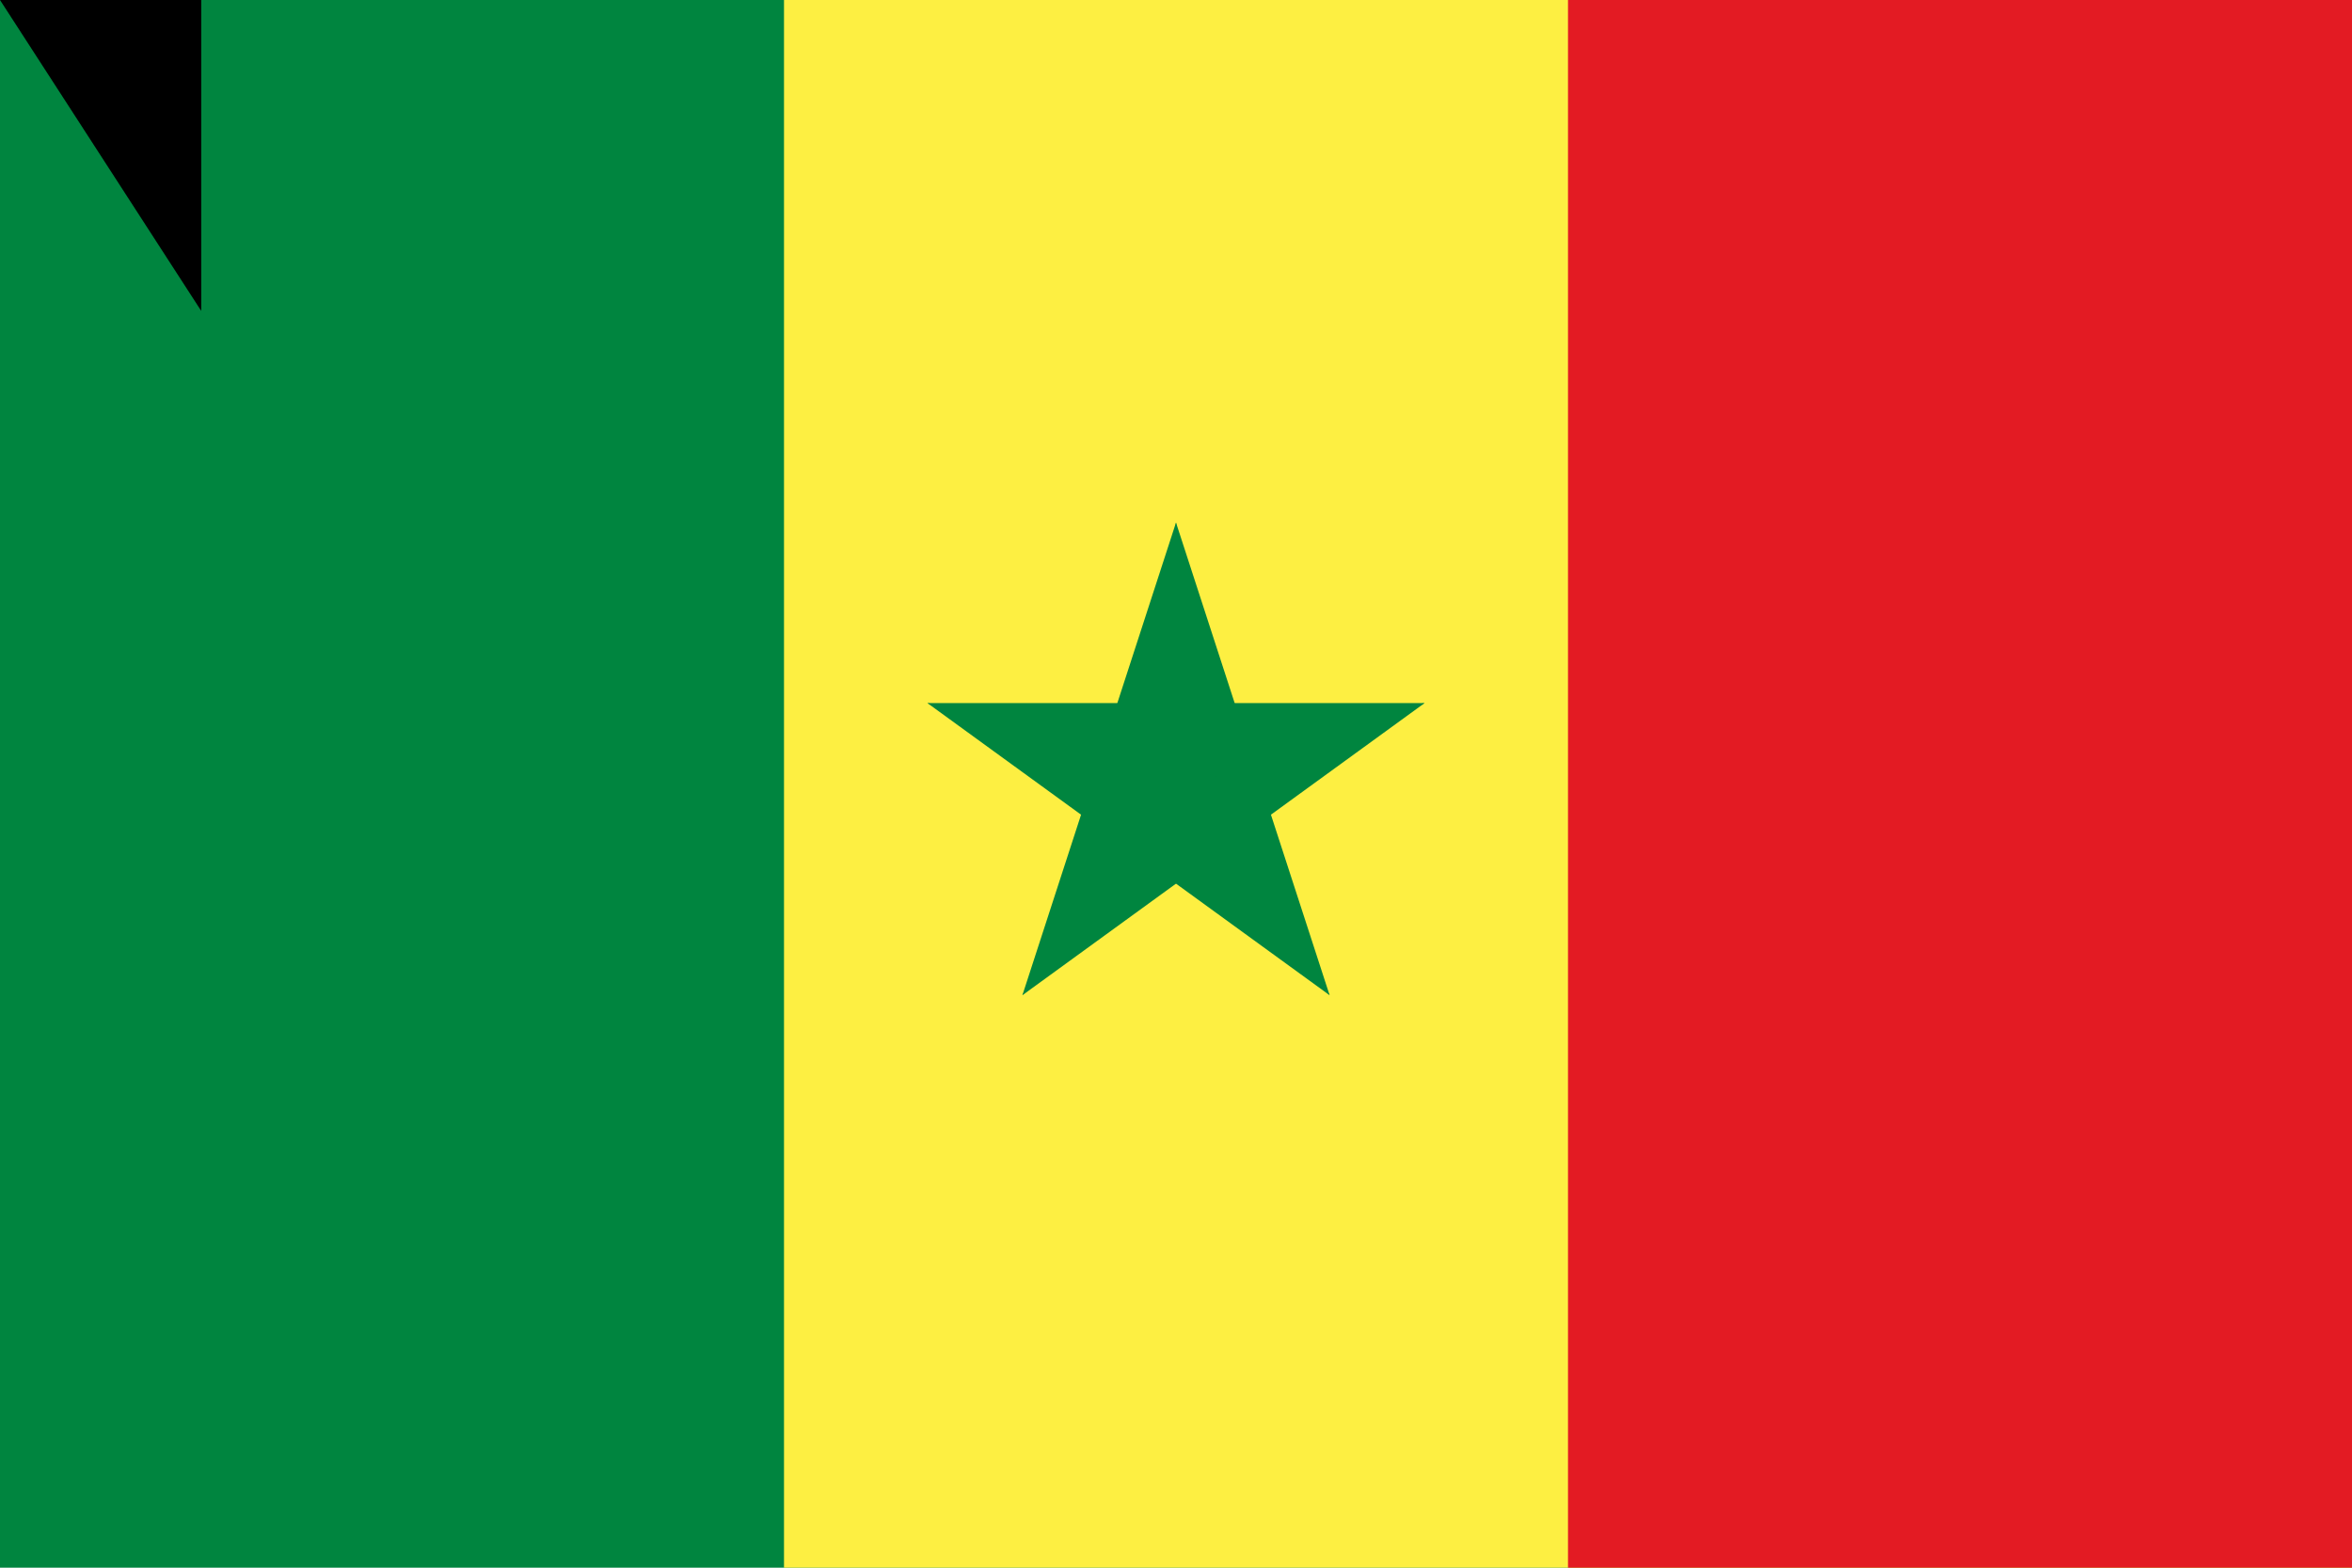 <?xml version="1.0" encoding="UTF-8"?>
<svg version="1.0" xmlns="http://www.w3.org/2000/svg" xmlns:xlink="http://www.w3.org/1999/xlink" width="900" height="600">
	<rect width="900" height="600" fill="#00853f"/>
	<rect x="300" width="600" height="600" fill="#fdef42"/>
	<rect x="600" width="300" height="600" fill="#e31b23"/>
	<g transform="translate(450,300)" fill="#00853f">
		<g id="c">
			<path id="t" d="M 0,-100 v 100 h 50 z" transform="rotate(18 0,-100)"/>
			<use xlink:href="#t" transform="scale(-1,1)"/>
		</g>
		<use xlink:href="#c" transform="rotate(72)"/>
		<use xlink:href="#c" transform="rotate(144)"/>
		<use xlink:href="#c" transform="rotate(216)"/>
		<use xlink:href="#c" transform="rotate(288)"/>
	</g>
<path id="path-b799" d="m m0 77 m0 119 m0 65 m0 65 m0 65 m0 65 m0 65 m0 65 m0 65 m0 65 m0 65 m0 65 m0 65 m0 65 m0 65 m0 65 m0 65 m0 65 m0 65 m0 65 m0 82 m0 81 m0 122 m0 115 m0 77 m0 119 m0 116 m0 76 m0 84 m0 54 m0 66 m0 74 m0 111 m0 103 m0 51 m0 119 m0 70 m0 43 m0 53 m0 89 m0 51 m0 102 m0 109 m0 105 m0 56 m0 72 m0 115 m0 110 m0 75 m0 86 m0 51 m0 76 m0 50 m0 115 m0 85 m0 54 m0 88 m0 84 m0 115 m0 76 m0 67 m0 72 m0 118 m0 66 m0 53 m0 77 m0 50 m0 49 m0 97 m0 54 m0 105 m0 103 m0 120 m0 117 m0 77 m0 101 m0 75 m0 78 m0 80 m0 98 m0 49 m0 82 m0 84 m0 48 m0 99 m0 119 m0 61 m0 61"/>
</svg>